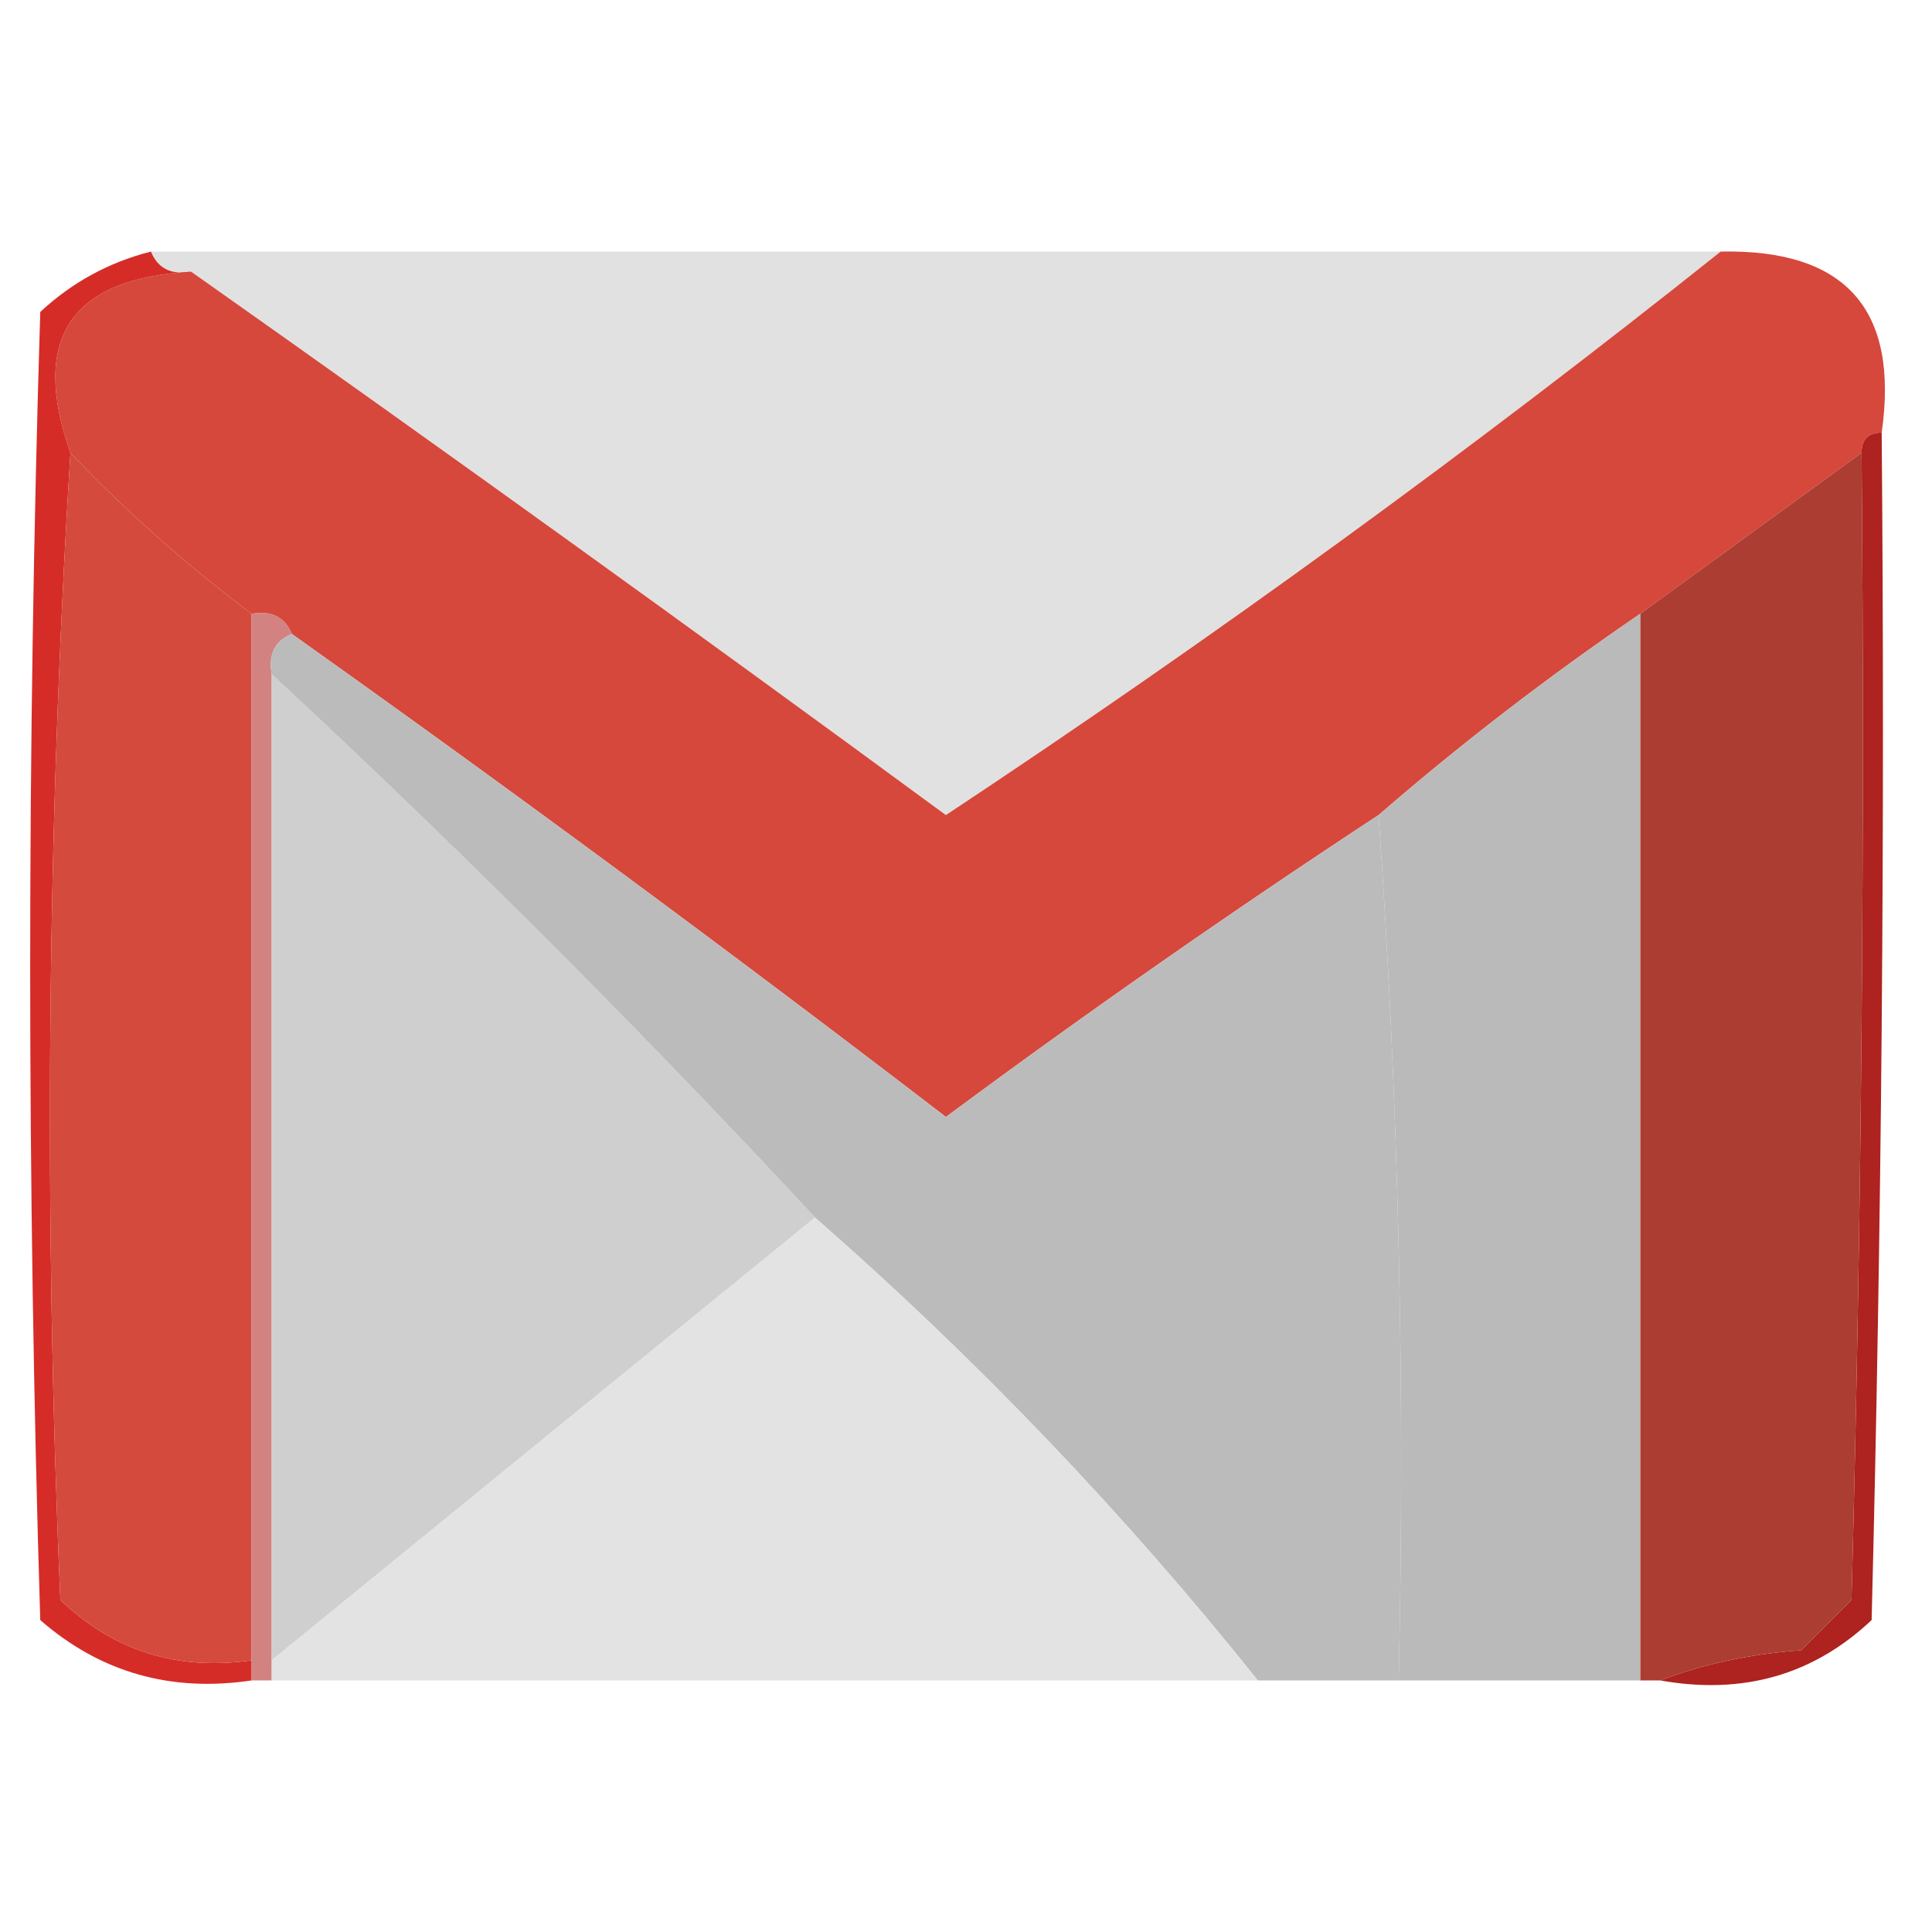 <?xml version="1.0" encoding="UTF-8"?>
<!DOCTYPE svg PUBLIC "-//W3C//DTD SVG 1.1//EN" "http://www.w3.org/Graphics/SVG/1.1/DTD/svg11.dtd">
<svg xmlns="http://www.w3.org/2000/svg" version="1.1" width="96px" height="96px" style="shape-rendering:geometricPrecision; text-rendering:geometricPrecision; image-rendering:optimizeQuality; fill-rule:evenodd; clip-rule:evenodd" xmlns:xlink="http://www.w3.org/1999/xlink">
<g><path style="opacity:1" fill="#e2e1e1" d="M 7.5,12.5 C 33.5,12.5 59.5,12.5 85.5,12.5C 73.118,22.371 60.285,31.705 47,40.5C 34.576,31.374 22.076,22.374 9.5,13.5C 8.508,13.672 7.842,13.338 7.5,12.5 Z"/></g>
<g><path style="opacity:1" fill="#d5483b" d="M 85.5,12.5 C 91.707,12.373 94.374,15.373 93.5,21.5C 92.833,21.5 92.5,21.833 92.5,22.5C 88.833,25.167 85.167,27.833 81.5,30.5C 76.948,33.602 72.614,36.936 68.5,40.5C 61.213,45.28 54.047,50.28 47,55.5C 36.289,47.283 25.456,39.283 14.5,31.5C 14.158,30.662 13.492,30.328 12.5,30.5C 9.239,28.051 6.239,25.384 3.5,22.5C 1.5,16.833 3.5,13.833 9.5,13.5C 22.076,22.374 34.576,31.374 47,40.5C 60.285,31.705 73.118,22.371 85.5,12.5 Z"/></g>
<g><path style="opacity:1" fill="#d62c28" d="M 7.5,12.5 C 7.842,13.338 8.508,13.672 9.5,13.5C 3.5,13.833 1.5,16.833 3.5,22.5C 2.338,41.329 2.171,60.329 3,79.5C 5.642,82.029 8.808,83.029 12.5,82.5C 12.5,82.833 12.5,83.167 12.5,83.5C 8.484,84.1 4.984,83.1 2,80.5C 1.333,58.833 1.333,37.167 2,15.5C 3.583,14.029 5.417,13.029 7.5,12.5 Z"/></g>
<g><path style="opacity:0.996" fill="#ae221f" d="M 93.5,21.5 C 93.667,41.169 93.5,60.836 93,80.5C 90.103,83.231 86.603,84.231 82.5,83.5C 84.631,82.686 86.964,82.186 89.5,82C 90.333,81.167 91.167,80.333 92,79.5C 92.5,60.503 92.667,41.503 92.5,22.5C 92.5,21.833 92.833,21.5 93.5,21.5 Z"/></g>
<g><path style="opacity:1" fill="#d44a3c" d="M 3.5,22.5 C 6.239,25.384 9.239,28.051 12.5,30.5C 12.5,47.833 12.5,65.167 12.5,82.5C 8.808,83.029 5.642,82.029 3,79.5C 2.171,60.329 2.338,41.329 3.5,22.5 Z"/></g>
<g><path style="opacity:1" fill="#ac3d32" d="M 92.5,22.5 C 92.667,41.503 92.5,60.503 92,79.5C 91.167,80.333 90.333,81.167 89.5,82C 86.964,82.186 84.631,82.686 82.5,83.5C 82.167,83.5 81.833,83.5 81.5,83.5C 81.5,65.833 81.5,48.167 81.5,30.5C 85.167,27.833 88.833,25.167 92.5,22.5 Z"/></g>
<g><path style="opacity:0.988" fill="#b9b9b9" d="M 81.5,30.5 C 81.5,48.167 81.5,65.833 81.5,83.5C 77.5,83.5 73.5,83.5 69.5,83.5C 69.829,68.99 69.496,54.657 68.5,40.5C 72.614,36.936 76.948,33.602 81.5,30.5 Z"/></g>
<g><path style="opacity:1" fill="#d28280" d="M 12.5,30.5 C 13.492,30.328 14.158,30.662 14.5,31.5C 13.662,31.842 13.328,32.508 13.5,33.5C 13.5,49.833 13.5,66.167 13.5,82.5C 13.5,82.833 13.5,83.167 13.5,83.5C 13.167,83.5 12.833,83.5 12.5,83.5C 12.5,83.167 12.5,82.833 12.5,82.5C 12.5,65.167 12.5,47.833 12.5,30.5 Z"/></g>
<g><path style="opacity:1" fill="#cfcfcf" d="M 13.5,33.5 C 22.833,42.167 31.833,51.167 40.5,60.5C 31.525,67.803 22.525,75.137 13.5,82.5C 13.5,66.167 13.5,49.833 13.5,33.5 Z"/></g>
<g><path style="opacity:0.995" fill="#bcbbbb" d="M 14.5,31.5 C 25.456,39.283 36.289,47.283 47,55.5C 54.047,50.28 61.213,45.28 68.5,40.5C 69.496,54.657 69.829,68.99 69.5,83.5C 67.167,83.5 64.833,83.5 62.5,83.5C 55.89,75.221 48.556,67.555 40.5,60.5C 31.833,51.167 22.833,42.167 13.5,33.5C 13.328,32.508 13.662,31.842 14.5,31.5 Z"/></g>
<g><path style="opacity:0.95" fill="#e2e2e2" d="M 40.5,60.5 C 48.556,67.555 55.89,75.221 62.5,83.5C 46.167,83.5 29.833,83.5 13.5,83.5C 13.5,83.167 13.5,82.833 13.5,82.5C 22.525,75.137 31.525,67.803 40.5,60.5 Z"/></g>
</svg>
